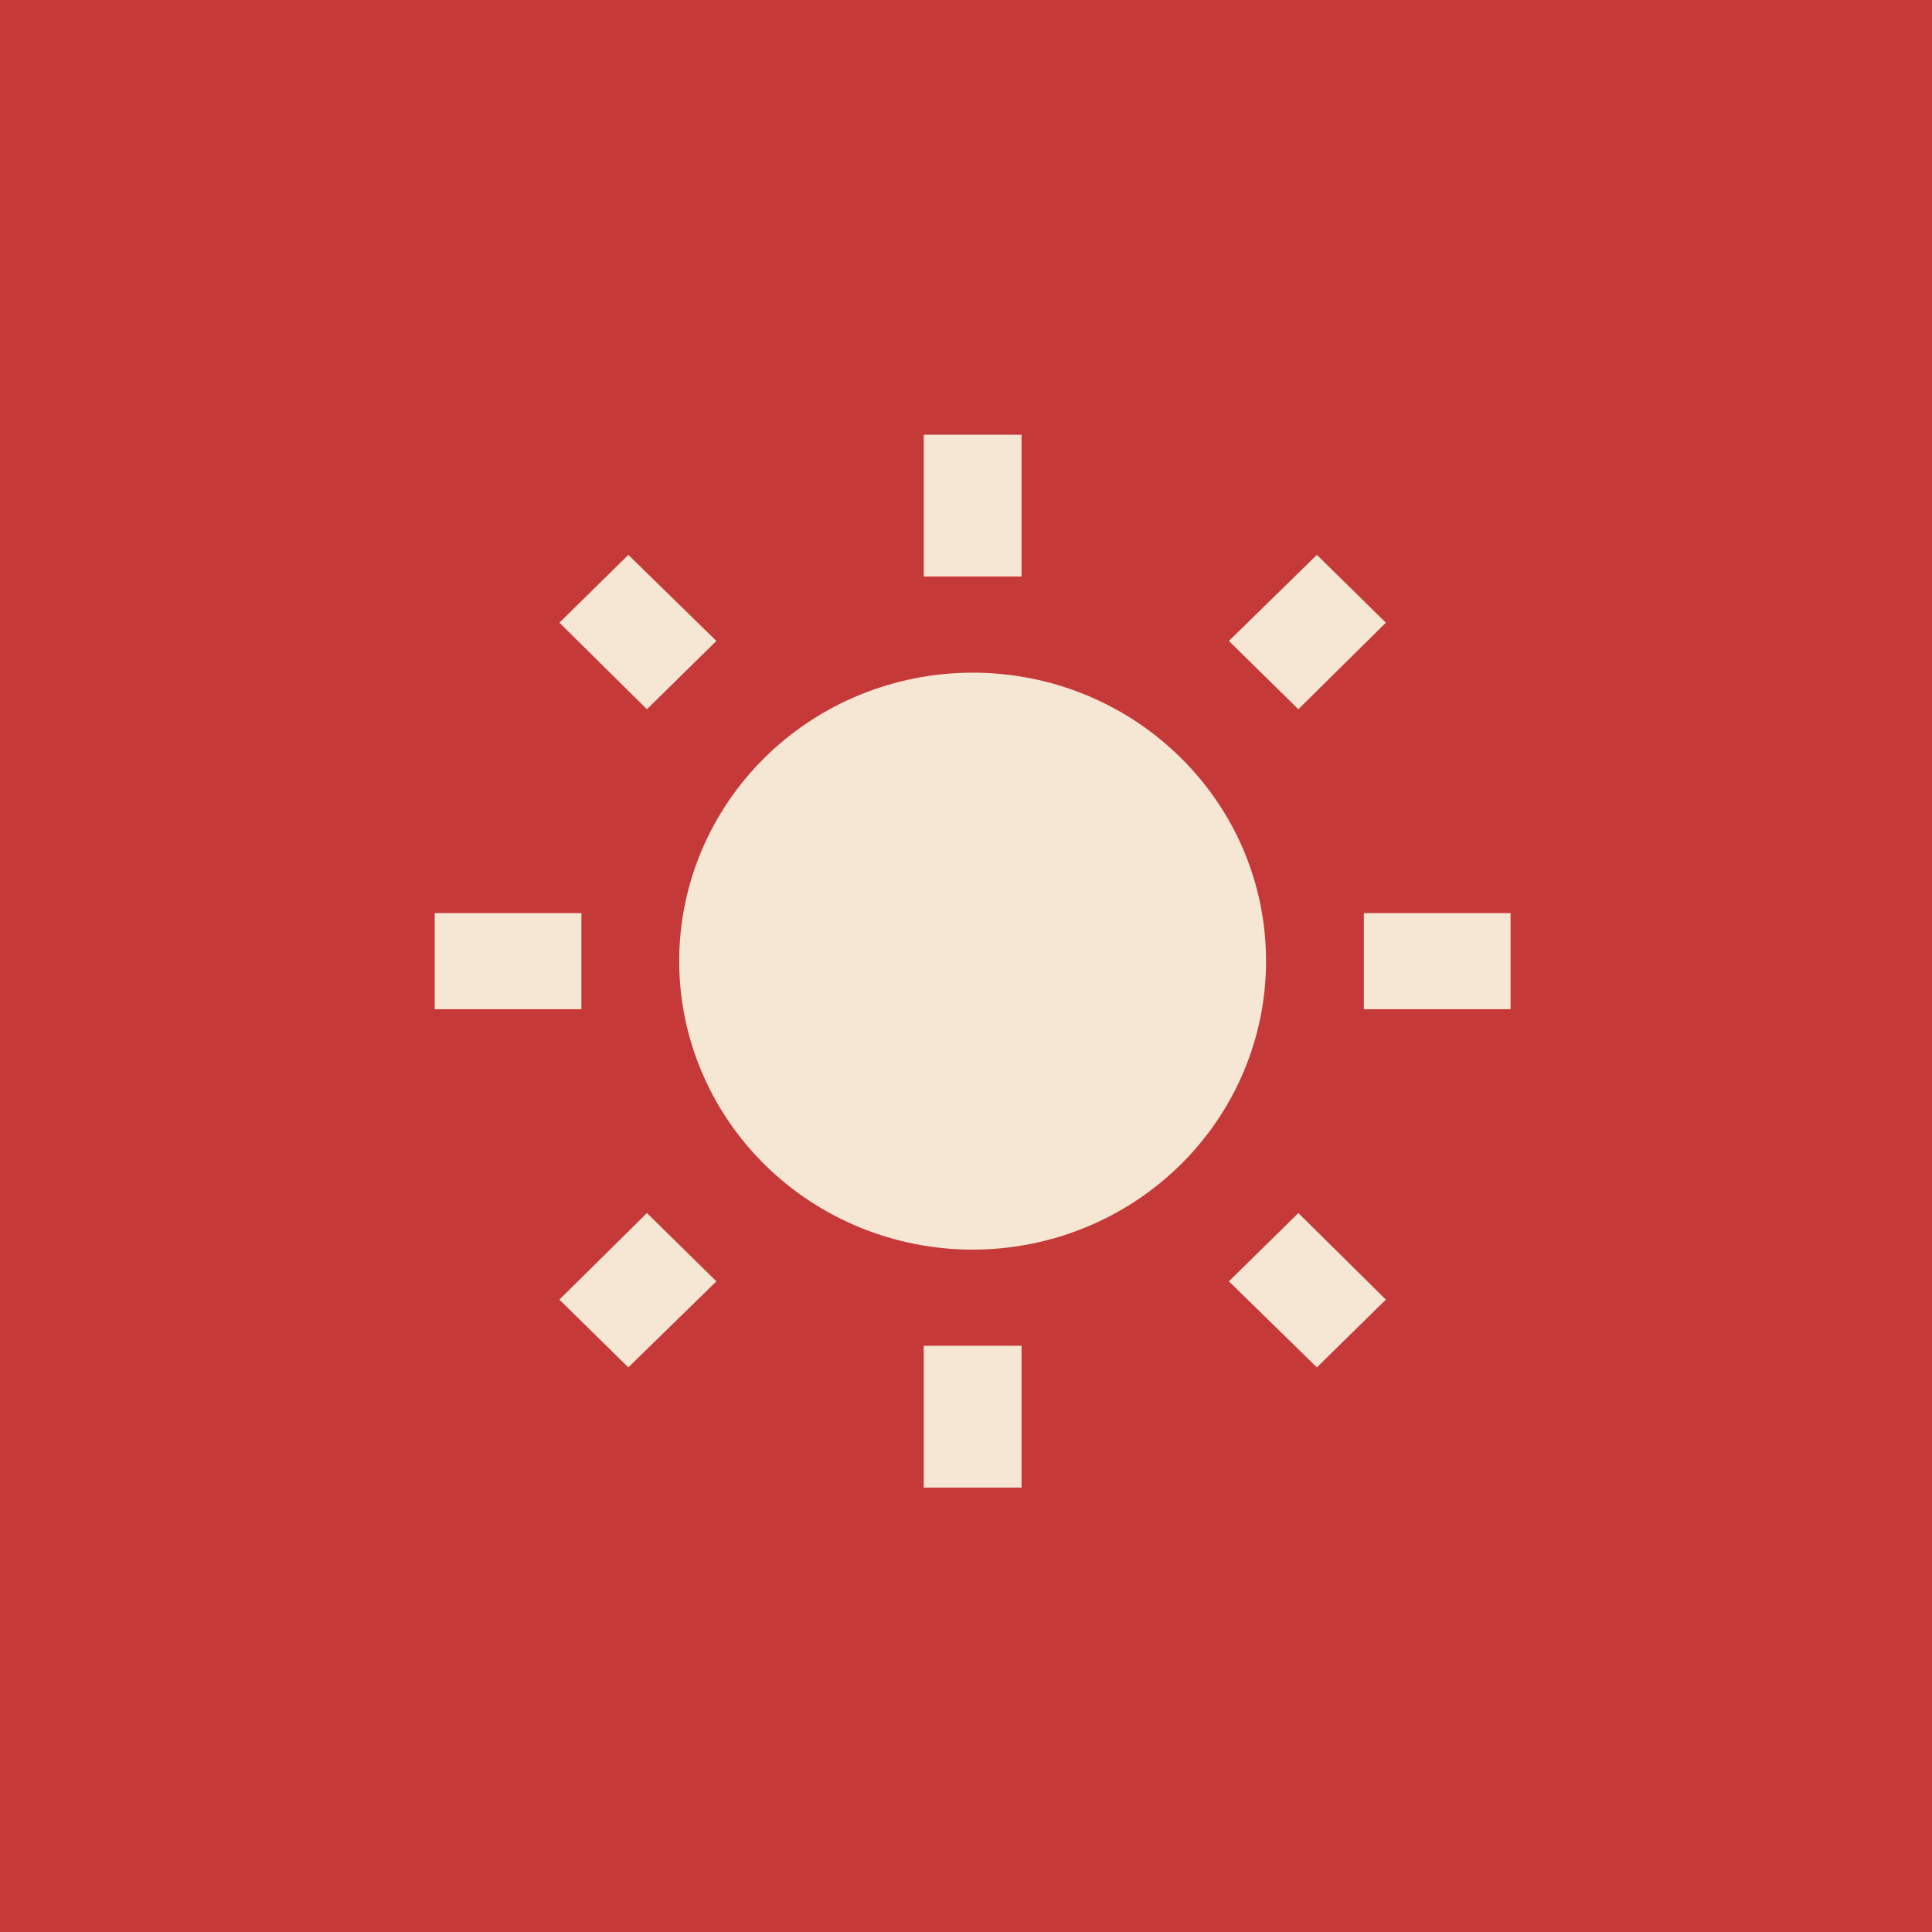 <svg width="40" height="40" viewBox="0 0 40 40" fill="none" xmlns="http://www.w3.org/2000/svg">
<rect width="40" height="40" fill="#C63939"/>
<path d="M11.582 26.907L13.009 28.31L14.832 26.529L13.394 25.115L11.582 26.907ZM19.125 30.799C19.449 30.799 21.15 30.799 21.15 30.799V27.862H19.125V30.799ZM20.137 13.927C18.526 13.927 16.981 14.556 15.842 15.676C14.703 16.796 14.062 18.315 14.062 19.899C14.062 21.483 14.703 23.002 15.842 24.122C16.981 25.242 18.526 25.872 20.137 25.872C21.749 25.872 23.294 25.242 24.433 24.122C25.573 23.002 26.212 21.483 26.212 19.899C26.212 16.595 23.489 13.927 20.137 13.927ZM28.238 20.895H31.275V18.904H28.238V20.895ZM25.443 26.529L27.265 28.31L28.693 26.907L26.881 25.115L25.443 26.529ZM28.693 12.892L27.265 11.488L25.443 13.27L26.881 14.684L28.693 12.892ZM21.15 9H19.125V11.936H21.15V9ZM12.037 18.904H9V20.895H12.037V18.904ZM14.832 13.27L13.009 11.488L11.582 12.892L13.394 14.684L14.832 13.27Z" fill="#F5E7D3"/>
</svg>

